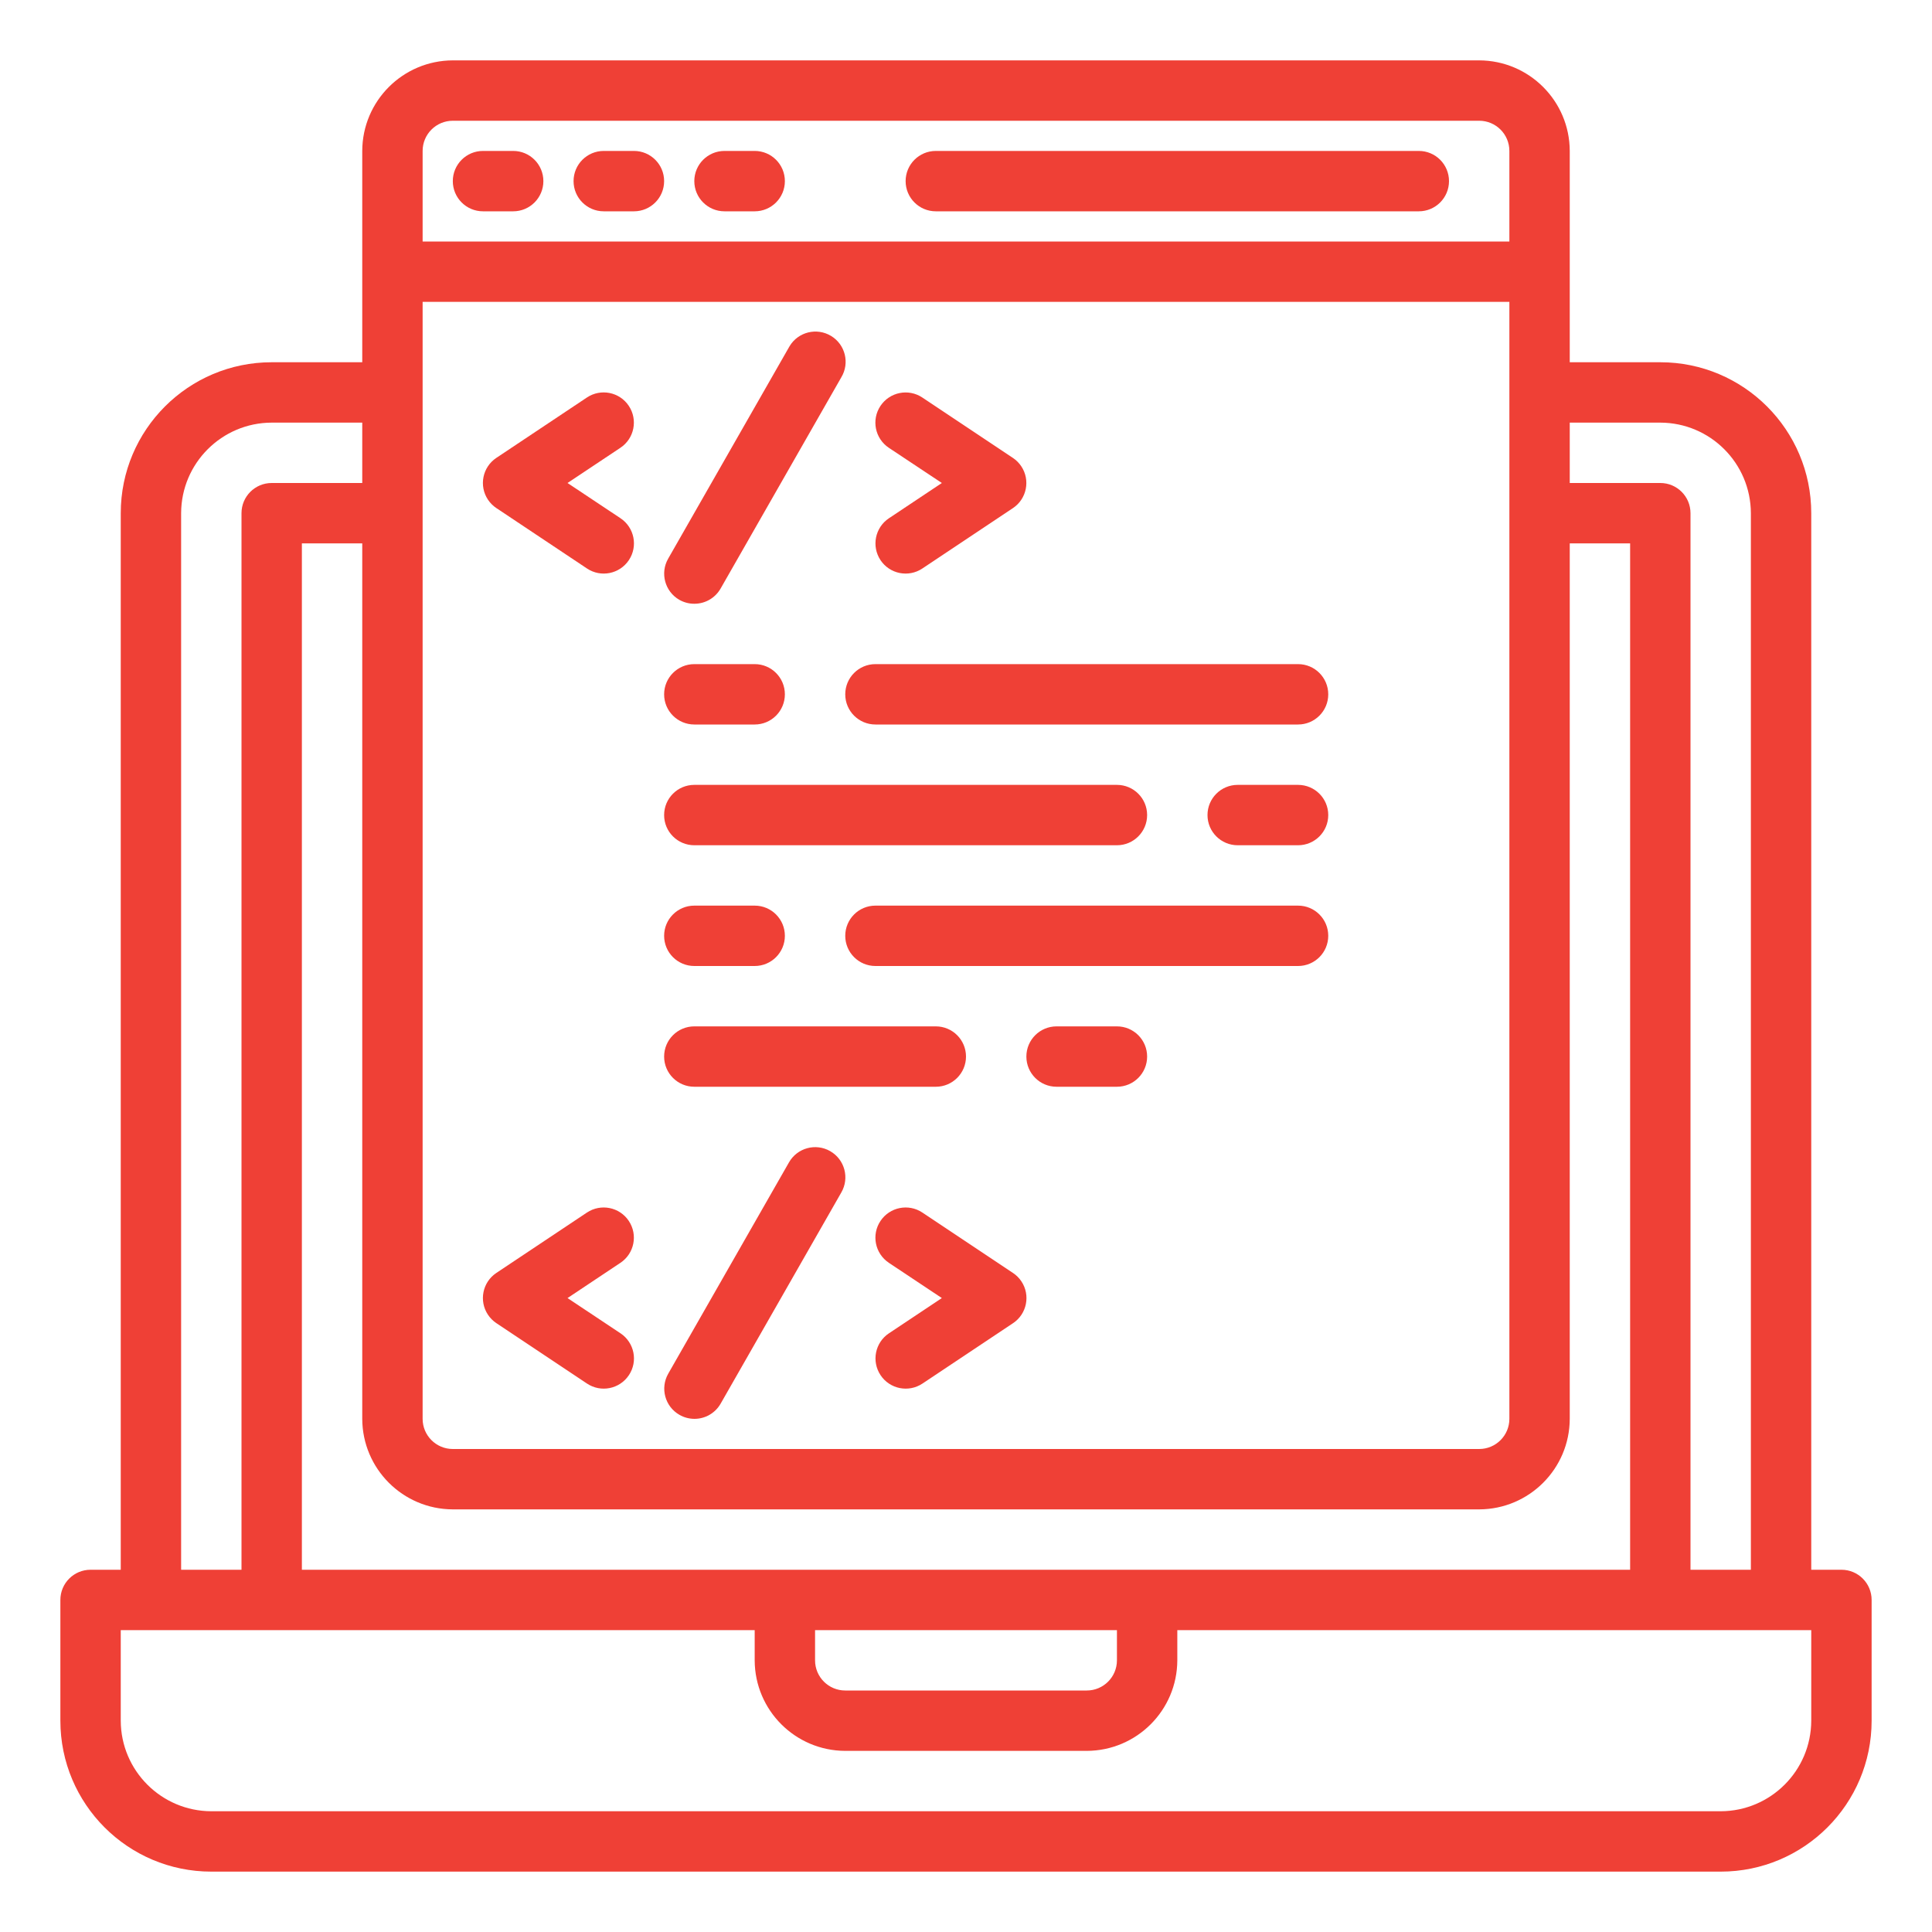<?xml version="1.0" encoding="utf-8"?>
<!-- Generator: Adobe Illustrator 23.0.1, SVG Export Plug-In . SVG Version: 6.00 Build 0)  -->
<svg version="1.1" id="Layer_1" xmlns="http://www.w3.org/2000/svg" xmlns:xlink="http://www.w3.org/1999/xlink" x="0px" y="0px"
	 viewBox="0 0 512 512" style="enable-background:new 0 0 512 512;" xml:space="preserve">
<style type="text/css">
	.st0{fill:#EF4036;}
</style>
<g id="coding-developer-web_development-web_design-programing">
	<path class="st0" d="M233.34,148.44c2.45,3.68,7.42,4.67,11.09,2.22c0,0,0,0,0,0l24-16c3.68-2.45,4.67-7.42,2.22-11.09
		c-0.59-0.88-1.34-1.63-2.22-2.22l-24-16c-3.68-2.45-8.64-1.46-11.1,2.22c-2.45,3.68-1.46,8.64,2.22,11.1L249.6,128l-14.02,9.34
		C231.9,139.79,230.9,144.75,233.34,148.44C233.34,148.44,233.34,148.44,233.34,148.44L233.34,148.44z"/>
	<path class="st0" d="M180,158.94c1.22,0.7,2.6,1.07,4,1.06c2.87,0.01,5.52-1.52,6.95-4l32-56c2.28-3.78,1.07-8.7-2.72-10.98
		c-3.78-2.28-8.7-1.07-10.98,2.72c-0.07,0.11-0.13,0.22-0.19,0.33l-32,56C174.89,151.88,176.2,156.74,180,158.94z"/>
	<path class="st0" d="M131.56,350.66l24,16c3.68,2.45,8.64,1.46,11.1-2.22s1.46-8.64-2.22-11.1l0,0L150.4,344l14.02-9.34
		c3.68-2.45,4.67-7.42,2.22-11.1s-7.42-4.67-11.1-2.22l0,0l-24,16c-3.68,2.45-4.67,7.42-2.22,11.09c0.59,0.88,1.34,1.63,2.22,2.22
		H131.56z"/>
	<path class="st0" d="M131.56,134.66l24,16c3.68,2.45,8.64,1.46,11.1-2.22c2.45-3.68,1.46-8.64-2.22-11.1l0,0L150.4,128l14.02-9.34
		c3.68-2.45,4.67-7.42,2.22-11.1c-2.45-3.68-7.42-4.67-11.1-2.22l-24,16c-3.68,2.45-4.67,7.42-2.22,11.09
		c0.59,0.88,1.34,1.63,2.22,2.22H131.56z"/>
	<path class="st0" d="M268.44,337.34l-24-16c-3.68-2.45-8.64-1.46-11.1,2.22s-1.46,8.64,2.22,11.1l0,0L249.6,344l-14.02,9.34
		c-3.68,2.45-4.67,7.42-2.22,11.1s7.42,4.67,11.1,2.22l24-16c3.68-2.45,4.67-7.42,2.22-11.09c-0.59-0.88-1.34-1.63-2.22-2.22H268.44
		z"/>
	<path class="st0" d="M220,305.06c-3.84-2.19-8.72-0.86-10.91,2.98l-32,56c-2.19,3.84-0.86,8.72,2.98,10.91
		c1.2,0.69,2.55,1.05,3.94,1.06c2.87,0.01,5.52-1.52,6.95-4l32-56c2.21-3.83,0.9-8.72-2.93-10.93
		C220.02,305.07,220.01,305.06,220,305.06z"/>
	<path class="st0" d="M184,192h16c4.42,0,8-3.58,8-8s-3.58-8-8-8h-16c-4.42,0-8,3.58-8,8S179.58,192,184,192z"/>
	<path class="st0" d="M184,224h112c4.42,0,8-3.58,8-8s-3.58-8-8-8H184c-4.42,0-8,3.58-8,8S179.58,224,184,224z"/>
	<path class="st0" d="M232,192h112c4.42,0,8-3.58,8-8s-3.58-8-8-8H232c-4.42,0-8,3.58-8,8S227.58,192,232,192z"/>
	<path class="st0" d="M184,288h64c4.42,0,8-3.58,8-8s-3.58-8-8-8h-64c-4.42,0-8,3.58-8,8S179.58,288,184,288z"/>
	<path class="st0" d="M344,208h-16c-4.42,0-8,3.58-8,8s3.58,8,8,8h16c4.42,0,8-3.58,8-8S348.42,208,344,208z"/>
	<path class="st0" d="M296,272h-16c-4.42,0-8,3.58-8,8s3.58,8,8,8h16c4.42,0,8-3.58,8-8S300.42,272,296,272z"/>
	<path class="st0" d="M184,256h16c4.42,0,8-3.58,8-8s-3.58-8-8-8h-16c-4.42,0-8,3.58-8,8S179.58,256,184,256z"/>
	<path class="st0" d="M344,240H232c-4.42,0-8,3.58-8,8s3.58,8,8,8h112c4.42,0,8-3.58,8-8S348.42,240,344,240z"/>
	<path class="st0" d="M488,416h-8V136c0-22.09-17.91-40-40-40h-24V40c-0.04-13.24-10.76-23.96-24-24H120
		c-13.24,0.04-23.96,10.76-24,24v56H72c-22.09,0-40,17.91-40,40v280h-8c-4.42,0-8,3.58-8,8v32c0,22.09,17.91,40,40,40h400
		c22.09,0,40-17.91,40-40v-32C496,419.58,492.42,416,488,416z M416,112h24c13.24,0.04,23.96,10.76,24,24v280h-16V136
		c0-4.42-3.58-8-8-8h-24V112z M112,40c0-4.42,3.58-8,8-8h272c4.42,0,8,3.58,8,8v24H112V40z M112,80h288v296c0,4.42-3.58,8-8,8H120
		c-4.42,0-8-3.58-8-8V80z M120,400h272c13.24-0.04,23.96-10.76,24-24V144h16v272H80V144h16v232C96.04,389.24,106.76,399.96,120,400z
		 M296,432v8c0,4.42-3.58,8-8,8h-64c-4.42,0-8-3.58-8-8v-8H296z M48,136c0.04-13.24,10.76-23.96,24-24h24v16H72c-4.42,0-8,3.58-8,8
		v280H48V136z M480,456c-0.04,13.24-10.76,23.96-24,24H56c-13.24-0.04-23.96-10.76-24-24v-24h168v8c0.04,13.24,10.76,23.96,24,24h64
		c13.24-0.04,23.96-10.76,24-24v-8h168V456z"/>
	<path class="st0" d="M136,40h-8c-4.42,0-8,3.58-8,8s3.58,8,8,8h8c4.42,0,8-3.58,8-8S140.42,40,136,40z"/>
	<path class="st0" d="M168,40h-8c-4.42,0-8,3.58-8,8s3.58,8,8,8h8c4.42,0,8-3.58,8-8S172.42,40,168,40z"/>
	<path class="st0" d="M200,40h-8c-4.42,0-8,3.58-8,8s3.58,8,8,8h8c4.42,0,8-3.58,8-8S204.42,40,200,40z"/>
	<path class="st0" d="M376,40H248c-4.42,0-8,3.58-8,8s3.58,8,8,8h128c4.42,0,8-3.58,8-8S380.42,40,376,40z"/>
</g>
</svg>
